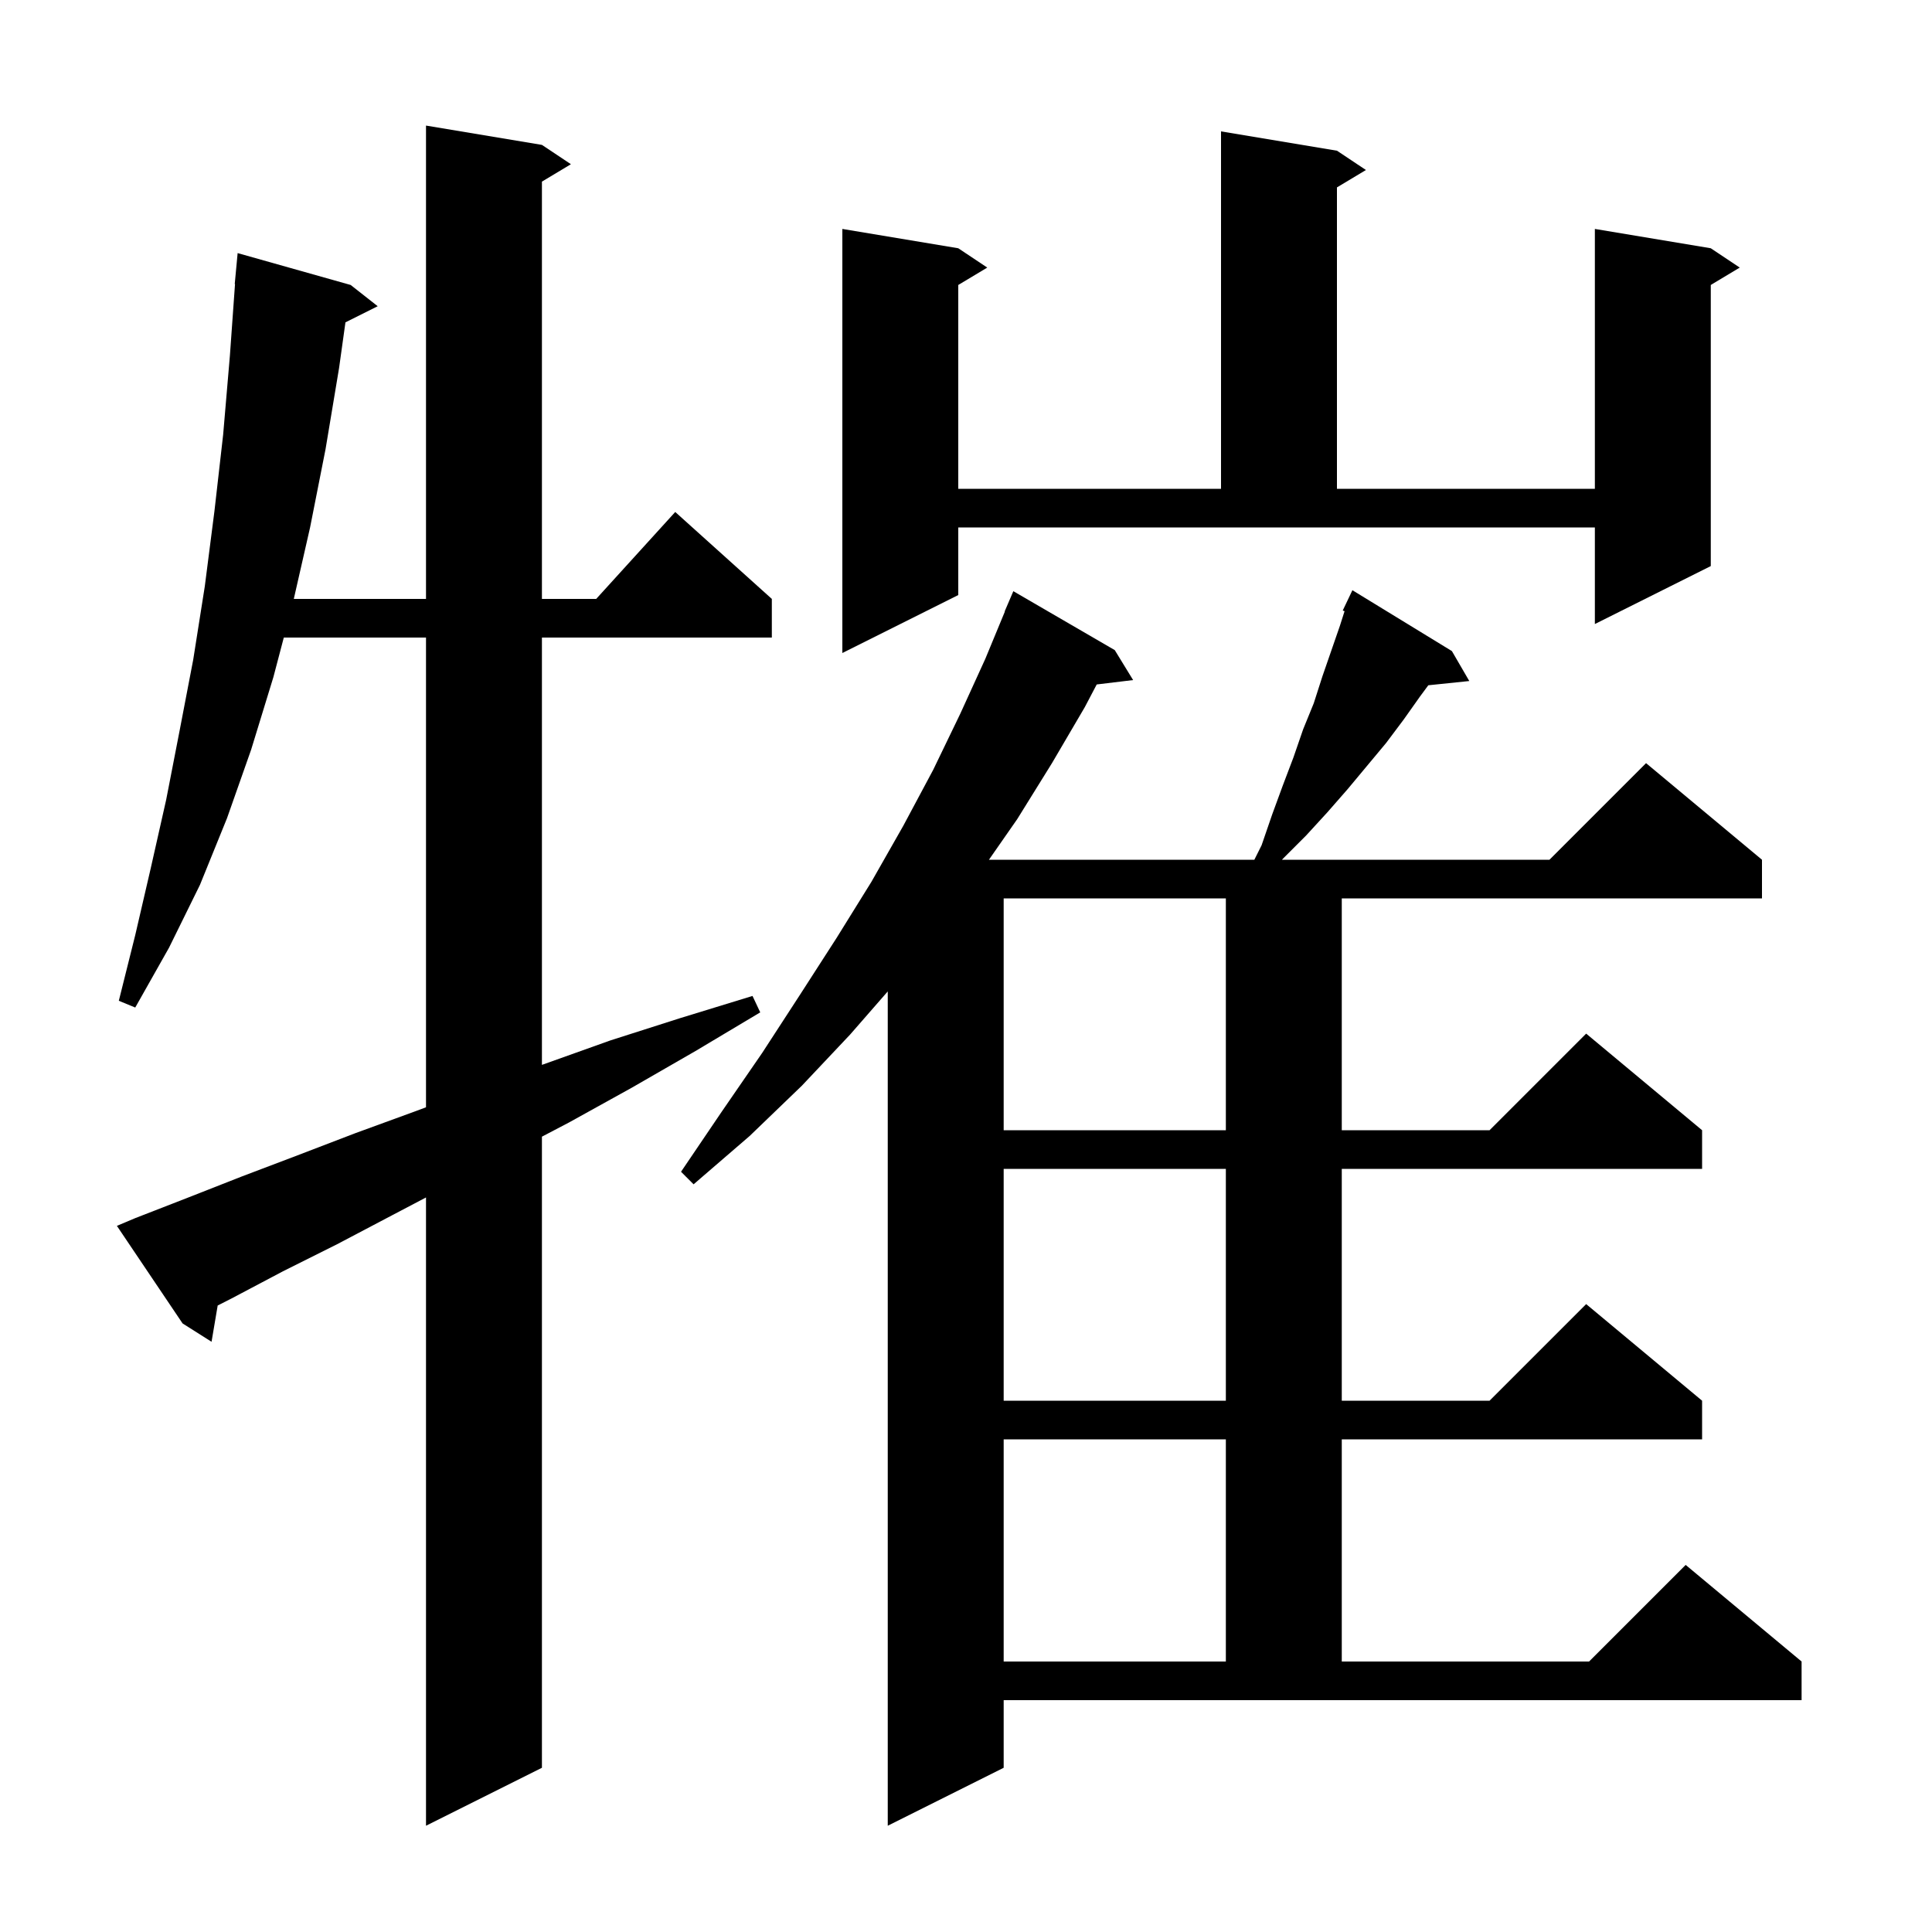 <svg xmlns="http://www.w3.org/2000/svg" xmlns:xlink="http://www.w3.org/1999/xlink" version="1.1" baseProfile="full" viewBox="0 0 200 200" width="200" height="200">
<g fill="black">
<path d="M 103.9 183.0 L 91.9 189.0 L 91.9 102.631 L 88.0 107.1 L 83.0 112.4 L 77.6 117.6 L 71.8 122.6 L 70.5 121.3 L 74.7 115.1 L 78.9 109.0 L 82.8 103.0 L 86.6 97.1 L 90.2 91.3 L 93.5 85.5 L 96.6 79.7 L 99.4 73.9 L 102.0 68.2 L 104.024 63.308 L 104.0 63.3 L 104.9 61.2 L 115.4 67.3 L 117.3 70.4 L 113.532 70.855 L 112.3 73.2 L 108.9 79.0 L 105.3 84.8 L 102.375 89.0 L 129.85 89.0 L 130.6 87.5 L 131.7 84.3 L 132.8 81.3 L 133.9 78.4 L 134.9 75.5 L 136.0 72.8 L 136.9 70.0 L 138.7 64.8 L 139.189 63.27 L 139.0 63.2 L 140.0 61.1 L 150.3 67.4 L 152.1 70.5 L 147.858 70.939 L 147.0 72.1 L 145.3 74.5 L 143.5 76.9 L 139.5 81.7 L 137.4 84.1 L 135.2 86.5 L 132.8 88.9 L 132.712 89.0 L 160.4 89.0 L 170.4 79.0 L 182.4 89.0 L 182.4 93.0 L 138.9 93.0 L 138.9 117.0 L 154.2 117.0 L 164.2 107.0 L 176.2 117.0 L 176.2 121.0 L 138.9 121.0 L 138.9 145.0 L 154.2 145.0 L 164.2 135.0 L 176.2 145.0 L 176.2 149.0 L 138.9 149.0 L 138.9 172.0 L 164.5 172.0 L 174.5 162.0 L 186.5 172.0 L 186.5 176.0 L 103.9 176.0 Z M 14.0 126.1 L 19.4 124.0 L 25.0 121.8 L 30.8 119.6 L 36.8 117.3 L 43.1 115.0 L 44.1 114.625 L 44.1 66.0 L 29.379 66.0 L 28.3 70.1 L 26.0 77.6 L 23.5 84.7 L 20.7 91.6 L 17.5 98.1 L 14.0 104.3 L 12.3 103.6 L 14.0 96.8 L 15.6 89.9 L 17.2 82.8 L 18.6 75.6 L 20.0 68.3 L 21.2 60.7 L 22.2 52.9 L 23.1 45.0 L 23.8 36.8 L 24.329 29.4 L 24.3 29.4 L 24.6 26.2 L 36.3 29.5 L 39.1 31.7 L 35.76 33.37 L 35.1 38.1 L 33.7 46.5 L 32.1 54.6 L 30.414 62.0 L 44.1 62.0 L 44.1 13.0 L 56.1 15.0 L 59.1 17.0 L 56.1 18.8 L 56.1 62.0 L 61.718 62.0 L 69.9 53.0 L 79.9 62.0 L 79.9 66.0 L 56.1 66.0 L 56.1 110.236 L 56.2 110.2 L 63.2 107.7 L 70.4 105.4 L 77.9 103.1 L 78.7 104.8 L 72.0 108.8 L 65.4 112.6 L 58.9 116.2 L 56.1 117.667 L 56.1 183.0 L 44.1 189.0 L 44.1 123.961 L 40.6 125.8 L 34.9 128.8 L 29.3 131.6 L 24.0 134.4 L 22.534 135.147 L 21.9 138.9 L 18.9 137.0 L 12.1 126.9 Z M 103.9 149.0 L 103.9 172.0 L 126.9 172.0 L 126.9 149.0 Z M 103.9 121.0 L 103.9 145.0 L 126.9 145.0 L 126.9 121.0 Z M 103.9 93.0 L 103.9 117.0 L 126.9 117.0 L 126.9 93.0 Z M 99.2 61.6 L 87.2 67.6 L 87.2 23.7 L 99.2 25.7 L 102.2 27.7 L 99.2 29.5 L 99.2 50.6 L 126.4 50.6 L 126.4 13.6 L 138.4 15.6 L 141.4 17.6 L 138.4 19.4 L 138.4 50.6 L 165.1 50.6 L 165.1 23.7 L 177.1 25.7 L 180.1 27.7 L 177.1 29.5 L 177.1 58.6 L 165.1 64.6 L 165.1 54.6 L 99.2 54.6 Z " />
</g>
</svg>
